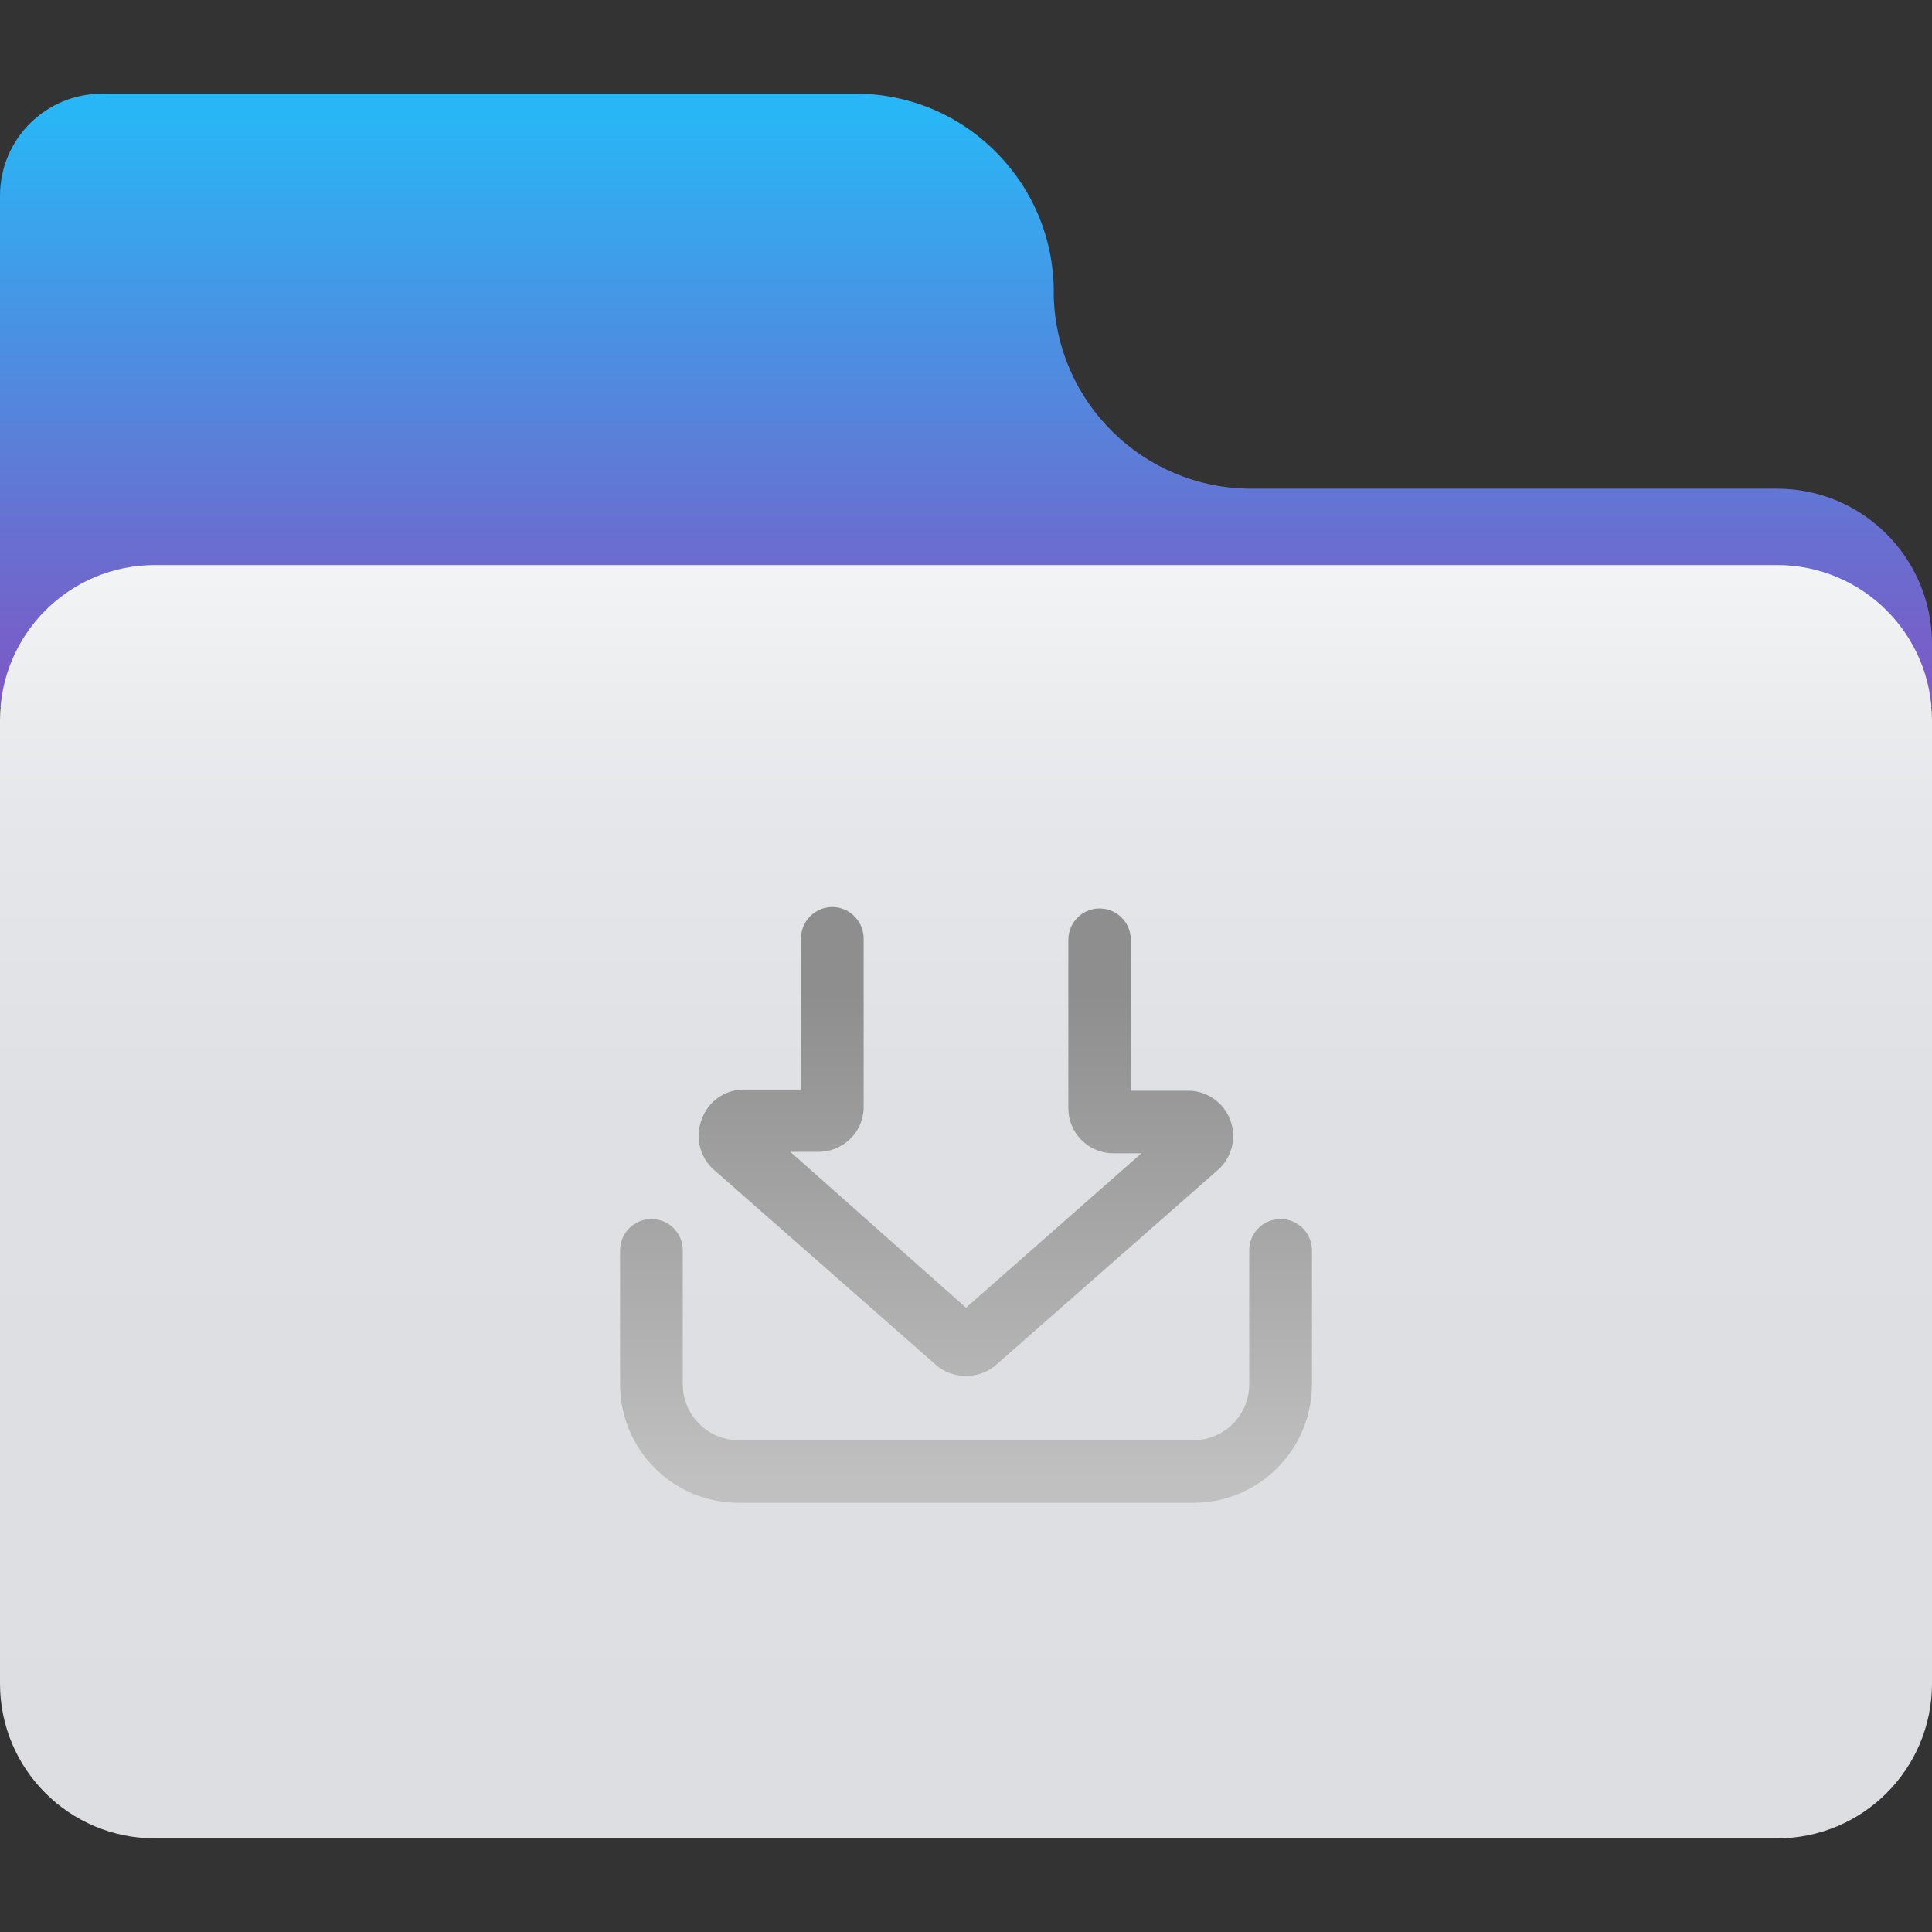 
<svg xmlns="http://www.w3.org/2000/svg" xmlns:xlink="http://www.w3.org/1999/xlink" width="32px" height="32px" viewBox="0 0 32 32" version="1.1">
<rect x="0" y="0" width="32" height="32" fill="#333333" stroke="none"/>
<defs>
<linearGradient id="linear0" gradientUnits="userSpaceOnUse" x1="32" y1="3.8" x2="32" y2="23.49" gradientTransform="matrix(0.5,0,0,0.5,0,0)">
<stop offset="0" style="stop-color:rgb(16.078%,71.373%,96.471%);stop-opacity:1;"/>
<stop offset="0.67" style="stop-color:rgb(39.608%,45.098%,82.745%);stop-opacity:1;"/>
<stop offset="1" style="stop-color:rgb(49.412%,34.118%,76.863%);stop-opacity:1;"/>
</linearGradient>
<linearGradient id="linear1" gradientUnits="userSpaceOnUse" x1="32" y1="60.9" x2="32" y2="18.72" gradientTransform="matrix(0.5,0,0,0.5,0,0)">
<stop offset="0" style="stop-color:rgb(86.275%,87.059%,88.627%);stop-opacity:1;"/>
<stop offset="0.57" style="stop-color:rgb(87.059%,87.843%,89.412%);stop-opacity:1;"/>
<stop offset="0.81" style="stop-color:rgb(89.804%,90.588%,91.765%);stop-opacity:1;"/>
<stop offset="0.99" style="stop-color:rgb(94.902%,95.294%,95.686%);stop-opacity:1;"/>
<stop offset="1" style="stop-color:rgb(95.294%,95.686%,96.078%);stop-opacity:1;"/>
</linearGradient>
<linearGradient id="linear2" gradientUnits="userSpaceOnUse" x1="32" y1="32.9" x2="32" y2="49.02" gradientTransform="matrix(0.5,0,0,0.5,0,0)">
<stop offset="0" style="stop-color:rgb(55.686%,55.686%,55.686%);stop-opacity:1;"/>
<stop offset="1" style="stop-color:rgb(75.294%,75.294%,75.294%);stop-opacity:1;"/>
</linearGradient>
<linearGradient id="linear3" gradientUnits="userSpaceOnUse" x1="32" y1="32.9" x2="32" y2="49.02" gradientTransform="matrix(0.5,0,0,0.5,0,0)">
<stop offset="0" style="stop-color:rgb(55.686%,55.686%,55.686%);stop-opacity:1;"/>
<stop offset="1" style="stop-color:rgb(75.294%,75.294%,75.294%);stop-opacity:1;"/>
</linearGradient>
</defs>
<g id="surface1">
<path style=" stroke:none;fill-rule:nonzero;fill:url(#linear0);" d="M 32 10.656 C 31.996 9.242 30.852 8.094 29.434 8.094 L 20.727 8.094 C 18.945 8.094 17.492 6.672 17.453 4.891 C 17.484 3.078 16.039 1.582 14.227 1.551 L 1.691 1.551 C 0.758 1.551 0 2.305 0 3.242 L 0 11.711 L 32 11.711 Z M 32 10.656 "/>
<path style=" stroke:none;fill-rule:nonzero;fill:url(#linear1);" d="M 29.434 9.359 L 2.566 9.359 C 1.148 9.359 0 10.508 0 11.926 L 0 27.891 C 0.004 29.305 1.148 30.449 2.566 30.449 L 29.434 30.449 C 30.852 30.449 31.996 29.305 32 27.891 L 32 11.926 C 32 10.508 30.852 9.359 29.434 9.359 Z M 29.434 9.359 "/>
<path style=" stroke:none;fill-rule:nonzero;fill:url(#linear2);" d="M 19.766 24.891 L 12.234 24.891 C 11.152 24.891 10.273 24.016 10.27 22.93 L 10.27 20.711 C 10.27 20.422 10.504 20.191 10.789 20.191 C 11.078 20.191 11.309 20.422 11.309 20.711 L 11.309 22.93 C 11.309 23.441 11.727 23.855 12.234 23.855 L 19.766 23.855 C 20.273 23.855 20.691 23.441 20.691 22.93 L 20.691 20.711 C 20.691 20.422 20.922 20.191 21.211 20.191 C 21.496 20.191 21.73 20.422 21.73 20.711 L 21.73 22.93 C 21.727 24.016 20.848 24.891 19.766 24.891 Z M 19.766 24.891 "/>
<path style=" stroke:none;fill-rule:nonzero;fill:url(#linear3);" d="M 16 22.789 C 15.816 22.793 15.637 22.727 15.5 22.605 L 11.824 19.375 C 11.59 19.168 11.508 18.836 11.621 18.547 C 11.723 18.246 12.004 18.047 12.32 18.047 L 13.266 18.047 L 13.266 15.547 C 13.266 15.258 13.5 15.023 13.785 15.023 C 14.07 15.023 14.305 15.258 14.305 15.547 L 14.305 18.336 C 14.305 18.746 13.969 19.078 13.555 19.078 L 13.09 19.078 L 16 21.66 L 18.906 19.102 L 18.441 19.102 C 18.027 19.102 17.695 18.766 17.695 18.355 L 17.695 15.566 C 17.695 15.281 17.926 15.047 18.211 15.047 C 18.5 15.047 18.73 15.281 18.73 15.566 L 18.73 18.066 L 19.676 18.066 C 19.984 18.062 20.266 18.258 20.375 18.547 C 20.488 18.84 20.406 19.168 20.176 19.375 L 16.5 22.605 C 16.363 22.727 16.184 22.793 16 22.789 Z M 15.809 21.824 Z M 15.809 21.824 "/>
</g>
</svg>
